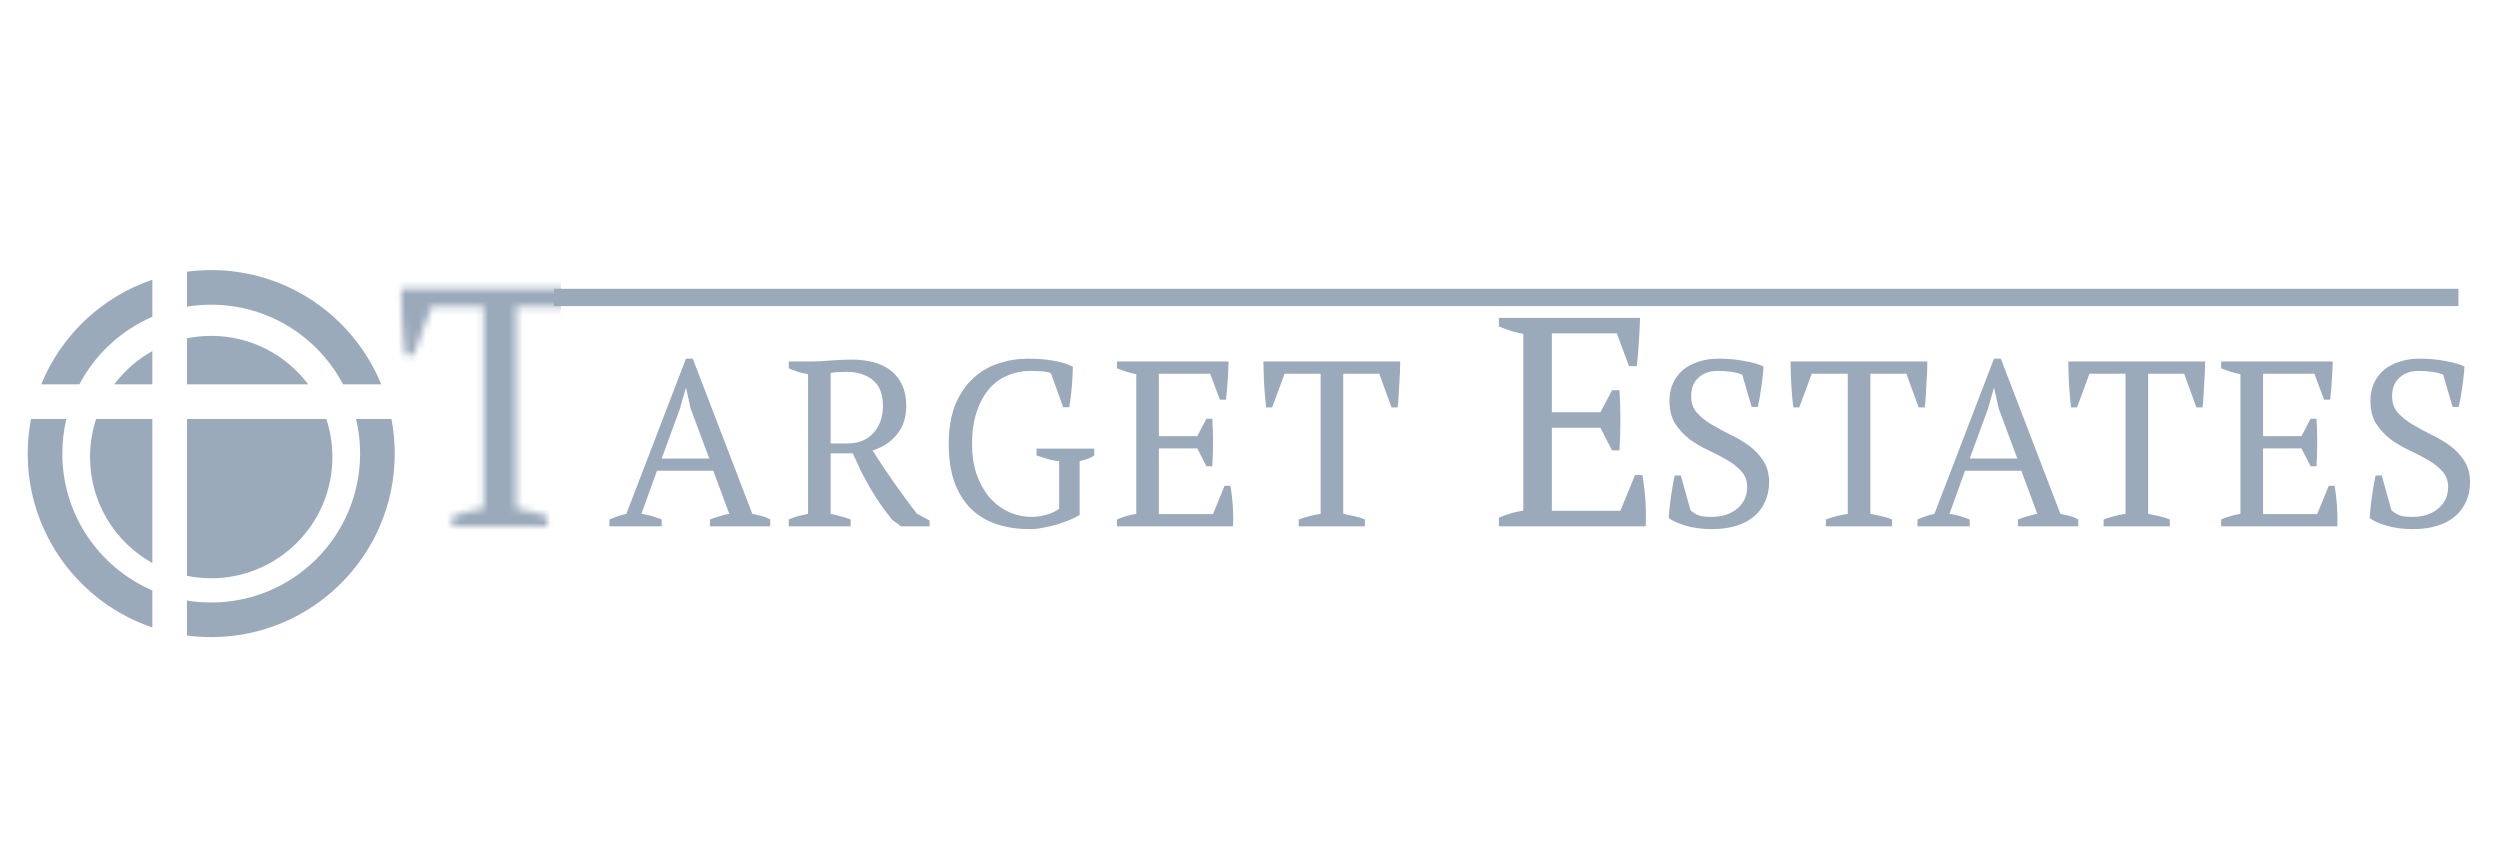 <svg width="361" height="122" viewBox="0 0 361 122" fill="none" xmlns="http://www.w3.org/2000/svg">
<path fill-rule="evenodd" clip-rule="evenodd" d="M30.5 83.5C29.301 83.5 28.131 83.379 27 83.15L27 60.5L47.118 60.5C47.69 62.23 48 64.079 48 66C48 75.665 40.165 83.5 30.5 83.5ZM44.501 55.5L27 55.5V48.85C28.131 48.62 29.301 48.5 30.5 48.5C36.225 48.5 41.309 51.249 44.501 55.5ZM22 55.5V50.699C19.846 51.899 17.971 53.54 16.499 55.5L22 55.5ZM13.882 60.5C13.31 62.23 13 64.079 13 66C13 72.58 16.632 78.312 22 81.301L22 60.5H13.882Z" fill="#9BAABB"/>
<path fill-rule="evenodd" clip-rule="evenodd" d="M30.5 92C29.314 92 28.145 91.922 27 91.771V86.716C28.139 86.903 29.308 87 30.5 87C42.374 87 52 77.374 52 65.5C52 63.779 51.798 62.104 51.416 60.5H56.529C56.838 62.119 57 63.791 57 65.5C57 80.135 45.136 92 30.5 92ZM55.048 55.5C51.102 45.821 41.597 39 30.5 39C29.314 39 28.145 39.078 27 39.229V44.283C28.139 44.097 29.308 44 30.5 44C38.764 44 45.939 48.662 49.538 55.5H55.048ZM11.462 55.5C13.746 51.16 17.471 47.697 22 45.746V40.393C14.709 42.86 8.841 48.414 5.952 55.5L11.462 55.5ZM9.584 60.5L4.471 60.5C4.162 62.119 4 63.791 4 65.5C4 77.162 11.534 87.065 22 90.607V85.254C14.353 81.96 9 74.355 9 65.5C9 63.779 9.202 62.104 9.584 60.5Z" fill="#9BAABB"/>
<path d="M95.548 76H88V75.014C88.816 74.651 89.632 74.379 90.448 74.198L99.05 51.792H100.036L108.638 74.198C109.091 74.289 109.533 74.391 109.964 74.504C110.417 74.617 110.837 74.787 111.222 75.014V76H102.518V75.014C102.971 74.833 103.436 74.674 103.912 74.538C104.388 74.402 104.853 74.289 105.306 74.198L102.994 67.976H94.868L92.624 74.198C93.576 74.334 94.551 74.606 95.548 75.014V76ZM95.548 66.208H102.416L99.73 59L99.084 56.076H99.016L98.166 59.068L95.548 66.208ZM119.947 74.198C120.468 74.311 120.967 74.436 121.443 74.572C121.919 74.685 122.384 74.833 122.837 75.014V76H113.895V75.014C114.394 74.787 114.87 74.617 115.323 74.504C115.776 74.391 116.23 74.289 116.683 74.198V54.036C116.094 53.923 115.572 53.798 115.119 53.662C114.666 53.503 114.258 53.345 113.895 53.186V52.2H116.887C117.794 52.2 118.78 52.155 119.845 52.064C120.933 51.973 121.987 51.928 123.007 51.928C124.118 51.928 125.149 52.053 126.101 52.302C127.076 52.551 127.914 52.948 128.617 53.492C129.32 54.036 129.864 54.727 130.249 55.566C130.657 56.405 130.861 57.413 130.861 58.592C130.861 60.247 130.419 61.618 129.535 62.706C128.674 63.794 127.495 64.576 125.999 65.052C126.974 66.593 127.994 68.123 129.059 69.642C130.124 71.161 131.235 72.668 132.391 74.164L134.227 75.15V76H130.113L128.821 75.048C128.186 74.255 127.608 73.484 127.087 72.736C126.566 71.965 126.078 71.195 125.625 70.424C125.172 69.631 124.741 68.837 124.333 68.044C123.948 67.228 123.551 66.367 123.143 65.46H119.947V74.198ZM122.259 53.696C121.715 53.696 121.262 53.707 120.899 53.73C120.559 53.753 120.242 53.798 119.947 53.866V64.032H122.395C123.959 64.032 125.194 63.533 126.101 62.536C127.03 61.539 127.495 60.224 127.495 58.592C127.495 56.915 127.008 55.679 126.033 54.886C125.058 54.093 123.8 53.696 122.259 53.696ZM155.901 74.368C155.47 74.617 154.96 74.867 154.371 75.116C153.804 75.343 153.192 75.558 152.535 75.762C151.9 75.943 151.254 76.091 150.597 76.204C149.962 76.34 149.362 76.408 148.795 76.408C146.982 76.408 145.35 76.17 143.899 75.694C142.448 75.195 141.213 74.447 140.193 73.45C139.173 72.43 138.38 71.149 137.813 69.608C137.269 68.067 136.997 66.231 136.997 64.1C136.997 61.879 137.314 59.986 137.949 58.422C138.606 56.858 139.468 55.589 140.533 54.614C141.621 53.617 142.845 52.903 144.205 52.472C145.588 52.019 146.993 51.792 148.421 51.792C149.917 51.792 151.175 51.894 152.195 52.098C153.238 52.279 154.144 52.563 154.915 52.948C154.915 53.288 154.904 53.707 154.881 54.206C154.858 54.705 154.824 55.226 154.779 55.77C154.734 56.314 154.677 56.858 154.609 57.402C154.541 57.923 154.473 58.388 154.405 58.796H153.521L151.753 53.9C151.504 53.764 151.084 53.673 150.495 53.628C149.906 53.583 149.328 53.56 148.761 53.56C147.628 53.56 146.551 53.775 145.531 54.206C144.511 54.614 143.616 55.26 142.845 56.144C142.097 57.005 141.496 58.105 141.043 59.442C140.59 60.757 140.363 62.309 140.363 64.1C140.363 65.709 140.578 67.16 141.009 68.452C141.462 69.744 142.074 70.855 142.845 71.784C143.638 72.691 144.556 73.393 145.599 73.892C146.664 74.391 147.809 74.64 149.033 74.64C149.486 74.64 149.928 74.595 150.359 74.504C150.79 74.413 151.186 74.311 151.549 74.198C151.912 74.062 152.206 73.926 152.433 73.79C152.682 73.654 152.852 73.541 152.943 73.45V66.582C152.354 66.537 151.787 66.435 151.243 66.276C150.722 66.117 150.2 65.947 149.679 65.766V64.78H158.009V65.766C157.782 65.925 157.51 66.072 157.193 66.208C156.876 66.344 156.445 66.469 155.901 66.582V74.368ZM177.405 52.2C177.382 53.107 177.337 54.025 177.269 54.954C177.224 55.861 177.144 56.779 177.031 57.708H176.147L174.753 53.968H167.341V62.978H172.883L174.209 60.462H175.059C175.195 62.706 175.195 64.995 175.059 67.33H174.209L172.883 64.746H167.341V74.232H175.161L176.827 70.152H177.677C177.836 71.104 177.949 72.067 178.017 73.042C178.085 74.017 178.096 75.003 178.051 76H161.289V75.014C162.082 74.651 163.012 74.379 164.077 74.198V54.036C163.624 53.945 163.159 53.832 162.683 53.696C162.207 53.537 161.742 53.367 161.289 53.186V52.2H177.405ZM197.092 76H187.538V75.014C188.037 74.833 188.536 74.674 189.034 74.538C189.556 74.402 190.111 74.289 190.7 74.198V53.968H185.498L183.696 58.83H182.846C182.778 58.377 182.722 57.867 182.676 57.3C182.631 56.711 182.586 56.121 182.54 55.532C182.518 54.92 182.495 54.331 182.472 53.764C182.45 53.175 182.438 52.653 182.438 52.2H202.192C202.192 52.653 202.181 53.163 202.158 53.73C202.136 54.297 202.102 54.886 202.056 55.498C202.034 56.087 202 56.677 201.954 57.266C201.932 57.833 201.886 58.354 201.818 58.83H200.934L199.166 53.968H193.964V74.198C194.554 74.311 195.098 74.425 195.596 74.538C196.118 74.651 196.616 74.81 197.092 75.014V76ZM236.82 45.9C236.791 47.047 236.734 48.208 236.648 49.383C236.59 50.53 236.49 51.691 236.347 52.866H235.229L233.466 48.136H224.092V59.531H231.101L232.778 56.349H233.853C234.025 59.187 234.025 62.082 233.853 65.035H232.778L231.101 61.767H224.092V73.764H233.982L236.089 68.604H237.164C237.364 69.808 237.508 71.026 237.594 72.259C237.68 73.492 237.694 74.739 237.637 76H216.438V74.753C217.441 74.294 218.616 73.95 219.964 73.721V48.222C219.39 48.107 218.803 47.964 218.201 47.792C217.599 47.591 217.011 47.376 216.438 47.147V45.9H236.82Z" fill="#9BAABB"/>
<path d="M244.1 73.654C244.372 73.926 244.723 74.164 245.154 74.368C245.585 74.549 246.231 74.64 247.092 74.64C247.817 74.64 248.497 74.549 249.132 74.368C249.767 74.164 250.311 73.881 250.764 73.518C251.24 73.133 251.614 72.679 251.886 72.158C252.158 71.614 252.294 71.002 252.294 70.322C252.294 69.415 252.011 68.656 251.444 68.044C250.9 67.432 250.209 66.888 249.37 66.412C248.554 65.936 247.659 65.471 246.684 65.018C245.709 64.565 244.803 64.032 243.964 63.42C243.148 62.785 242.457 62.037 241.89 61.176C241.346 60.292 241.074 59.193 241.074 57.878C241.074 56.926 241.244 56.076 241.584 55.328C241.924 54.58 242.4 53.945 243.012 53.424C243.647 52.903 244.395 52.506 245.256 52.234C246.117 51.939 247.081 51.792 248.146 51.792C249.529 51.792 250.787 51.905 251.92 52.132C253.076 52.336 253.983 52.597 254.64 52.914C254.64 53.299 254.606 53.753 254.538 54.274C254.493 54.773 254.425 55.294 254.334 55.838C254.266 56.382 254.187 56.915 254.096 57.436C254.005 57.935 253.915 58.377 253.824 58.762H252.94L251.58 54.104C251.172 53.923 250.651 53.787 250.016 53.696C249.404 53.605 248.747 53.56 248.044 53.56C246.888 53.56 245.959 53.889 245.256 54.546C244.553 55.181 244.202 56.076 244.202 57.232C244.202 58.161 244.474 58.943 245.018 59.578C245.585 60.213 246.287 60.779 247.126 61.278C247.965 61.777 248.86 62.264 249.812 62.74C250.787 63.193 251.693 63.726 252.532 64.338C253.371 64.95 254.062 65.675 254.606 66.514C255.173 67.353 255.456 68.395 255.456 69.642C255.456 70.662 255.263 71.591 254.878 72.43C254.515 73.269 253.983 73.983 253.28 74.572C252.577 75.161 251.716 75.615 250.696 75.932C249.676 76.249 248.52 76.408 247.228 76.408C245.8 76.408 244.519 76.238 243.386 75.898C242.253 75.558 241.448 75.195 240.972 74.81C240.995 74.425 241.029 73.96 241.074 73.416C241.142 72.872 241.21 72.317 241.278 71.75C241.369 71.161 241.459 70.594 241.55 70.05C241.641 69.506 241.731 69.041 241.822 68.656H242.706L244.1 73.654ZM273.209 76H263.655V75.014C264.153 74.833 264.652 74.674 265.151 74.538C265.672 74.402 266.227 74.289 266.817 74.198V53.968H261.615L259.813 58.83H258.963C258.895 58.377 258.838 57.867 258.793 57.3C258.747 56.711 258.702 56.121 258.657 55.532C258.634 54.92 258.611 54.331 258.589 53.764C258.566 53.175 258.555 52.653 258.555 52.2H278.309C278.309 52.653 278.297 53.163 278.275 53.73C278.252 54.297 278.218 54.886 278.173 55.498C278.15 56.087 278.116 56.677 278.071 57.266C278.048 57.833 278.003 58.354 277.935 58.83H277.051L275.283 53.968H270.081V74.198C270.67 74.311 271.214 74.425 271.713 74.538C272.234 74.651 272.733 74.81 273.209 75.014V76ZM284.431 76H276.883V75.014C277.699 74.651 278.515 74.379 279.331 74.198L287.933 51.792H288.919L297.521 74.198C297.975 74.289 298.417 74.391 298.847 74.504C299.301 74.617 299.72 74.787 300.105 75.014V76H291.401V75.014C291.855 74.833 292.319 74.674 292.795 74.538C293.271 74.402 293.736 74.289 294.189 74.198L291.877 67.976H283.751L281.507 74.198C282.459 74.334 283.434 74.606 284.431 75.014V76ZM284.431 66.208H291.299L288.613 59L287.967 56.076H287.899L287.049 59.068L284.431 66.208ZM313.317 76H303.763V75.014C304.261 74.833 304.76 74.674 305.259 74.538C305.78 74.402 306.335 74.289 306.925 74.198V53.968H301.723L299.921 58.83H299.071C299.003 58.377 298.946 57.867 298.901 57.3C298.855 56.711 298.81 56.121 298.765 55.532C298.742 54.92 298.719 54.331 298.697 53.764C298.674 53.175 298.663 52.653 298.663 52.2H318.417C318.417 52.653 318.405 53.163 318.383 53.73C318.36 54.297 318.326 54.886 318.281 55.498C318.258 56.087 318.224 56.677 318.179 57.266C318.156 57.833 318.111 58.354 318.043 58.83H317.159L315.391 53.968H310.189V74.198C310.778 74.311 311.322 74.425 311.821 74.538C312.342 74.651 312.841 74.81 313.317 75.014V76ZM336.849 52.2C336.827 53.107 336.781 54.025 336.713 54.954C336.668 55.861 336.589 56.779 336.475 57.708H335.591L334.197 53.968H326.785V62.978H332.327L333.653 60.462H334.503C334.639 62.706 334.639 64.995 334.503 67.33H333.653L332.327 64.746H326.785V74.232H334.605L336.271 70.152H337.121C337.28 71.104 337.393 72.067 337.461 73.042C337.529 74.017 337.541 75.003 337.495 76H320.733V75.014C321.527 74.651 322.456 74.379 323.521 74.198V54.036C323.068 53.945 322.603 53.832 322.127 53.696C321.651 53.537 321.187 53.367 320.733 53.186V52.2H336.849ZM345.316 73.654C345.588 73.926 345.94 74.164 346.37 74.368C346.801 74.549 347.447 74.64 348.308 74.64C349.034 74.64 349.714 74.549 350.348 74.368C350.983 74.164 351.527 73.881 351.98 73.518C352.456 73.133 352.83 72.679 353.102 72.158C353.374 71.614 353.51 71.002 353.51 70.322C353.51 69.415 353.227 68.656 352.66 68.044C352.116 67.432 351.425 66.888 350.586 66.412C349.77 65.936 348.875 65.471 347.9 65.018C346.926 64.565 346.019 64.032 345.18 63.42C344.364 62.785 343.673 62.037 343.106 61.176C342.562 60.292 342.29 59.193 342.29 57.878C342.29 56.926 342.46 56.076 342.8 55.328C343.14 54.58 343.616 53.945 344.228 53.424C344.863 52.903 345.611 52.506 346.472 52.234C347.334 51.939 348.297 51.792 349.362 51.792C350.745 51.792 352.003 51.905 353.136 52.132C354.292 52.336 355.199 52.597 355.856 52.914C355.856 53.299 355.822 53.753 355.754 54.274C355.709 54.773 355.641 55.294 355.55 55.838C355.482 56.382 355.403 56.915 355.312 57.436C355.222 57.935 355.131 58.377 355.04 58.762H354.156L352.796 54.104C352.388 53.923 351.867 53.787 351.232 53.696C350.62 53.605 349.963 53.56 349.26 53.56C348.104 53.56 347.175 53.889 346.472 54.546C345.77 55.181 345.418 56.076 345.418 57.232C345.418 58.161 345.69 58.943 346.234 59.578C346.801 60.213 347.504 60.779 348.342 61.278C349.181 61.777 350.076 62.264 351.028 62.74C352.003 63.193 352.91 63.726 353.748 64.338C354.587 64.95 355.278 65.675 355.822 66.514C356.389 67.353 356.672 68.395 356.672 69.642C356.672 70.662 356.48 71.591 356.094 72.43C355.732 73.269 355.199 73.983 354.496 74.572C353.794 75.161 352.932 75.615 351.912 75.932C350.892 76.249 349.736 76.408 348.444 76.408C347.016 76.408 345.736 76.238 344.602 75.898C343.469 75.558 342.664 75.195 342.188 74.81C342.211 74.425 342.245 73.96 342.29 73.416C342.358 72.872 342.426 72.317 342.494 71.75C342.585 71.161 342.676 70.594 342.766 70.05C342.857 69.506 342.948 69.041 343.038 68.656H343.922L345.316 73.654Z" fill="#9BAABB"/>
<line x1="80" y1="42.95" x2="355" y2="42.95" stroke="#9BAABB" stroke-width="2.5"/>
<mask id="mask0" mask-type="alpha" maskUnits="userSpaceOnUse" x="57" y="41" width="30" height="35">
<path d="M79.05 76H65.281V74.579C66 74.318 66.718 74.089 67.437 73.893C68.188 73.697 68.989 73.534 69.838 73.403V44.248H62.341L59.744 51.255H58.519C58.421 50.602 58.339 49.867 58.274 49.05C58.209 48.201 58.143 47.351 58.078 46.502C58.045 45.62 58.013 44.771 57.98 43.954C57.947 43.105 57.931 42.353 57.931 41.7H86.4C86.4 42.353 86.384 43.088 86.351 43.905C86.318 44.722 86.269 45.571 86.204 46.453C86.171 47.302 86.122 48.152 86.057 49.001C86.024 49.818 85.959 50.569 85.861 51.255H84.587L82.039 44.248H74.542V73.403C75.391 73.566 76.175 73.73 76.894 73.893C77.645 74.056 78.364 74.285 79.05 74.579V76Z" fill="#9BAABB"/>
</mask>
<g mask="url(#mask0)">
<rect x="53" y="38" width="28" height="41" fill="#9BAABB"/>
</g>
</svg>
